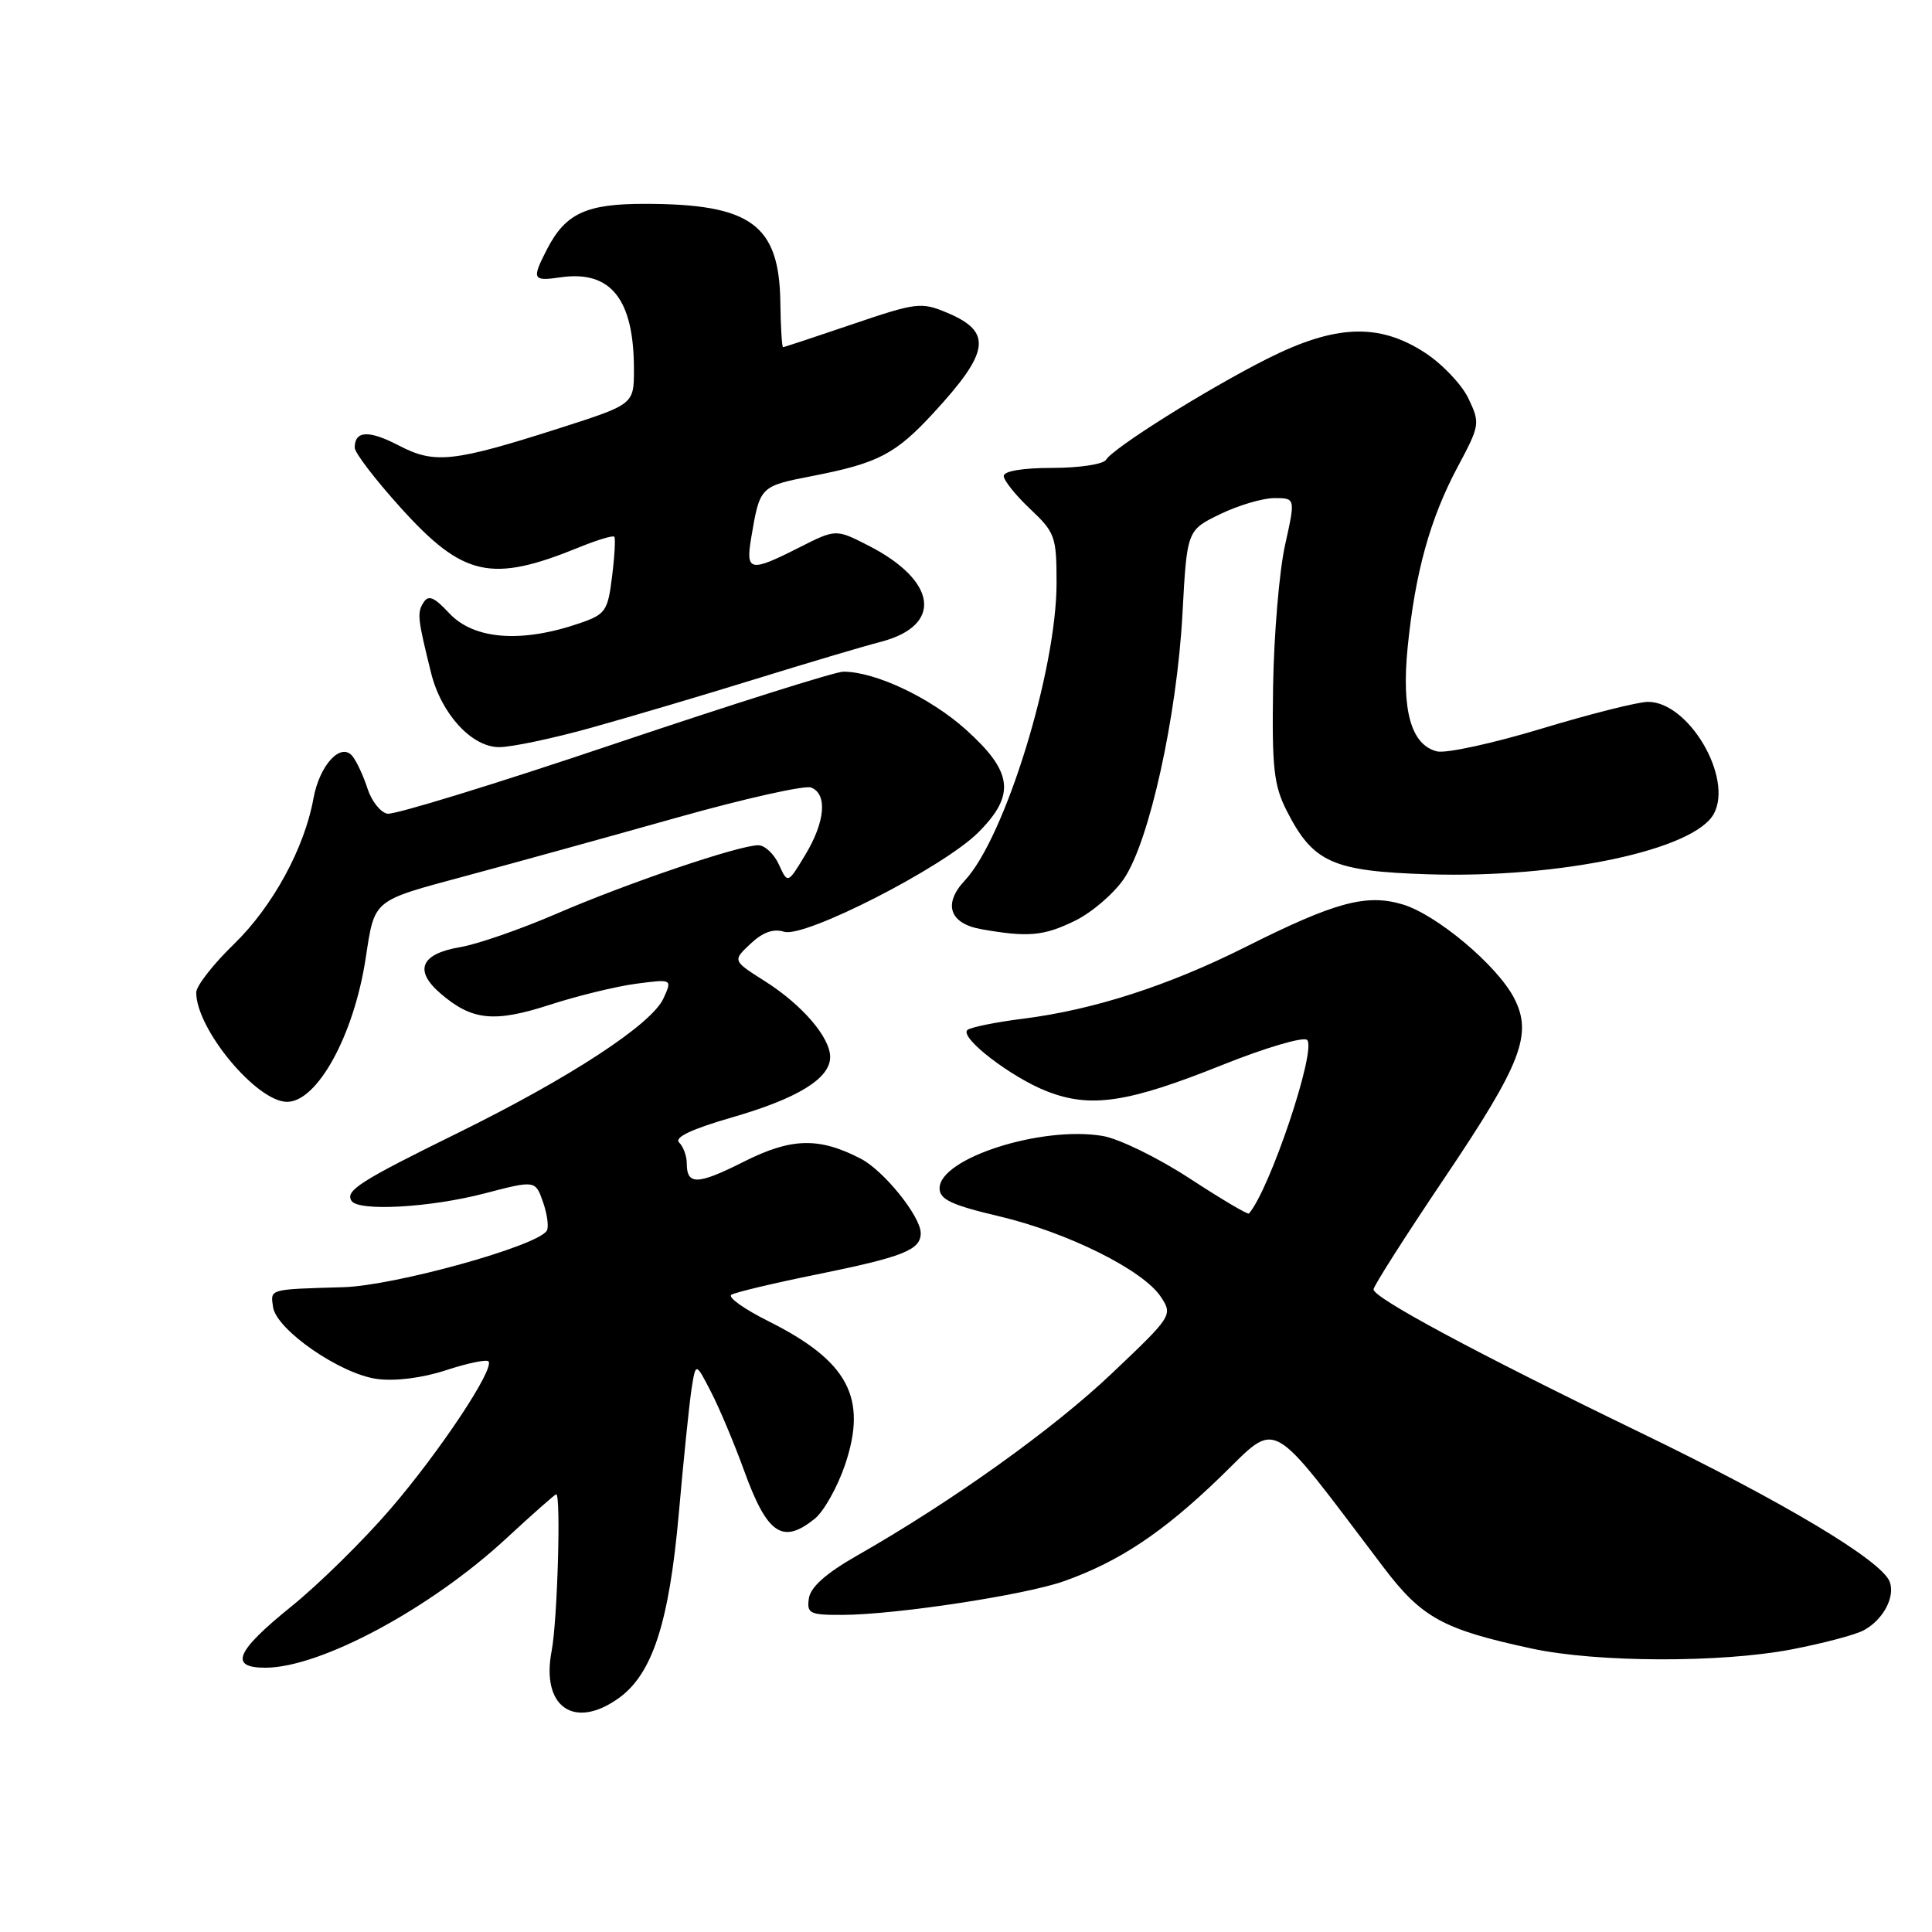 <?xml version="1.0" encoding="UTF-8" standalone="no"?>
<!DOCTYPE svg PUBLIC "-//W3C//DTD SVG 1.1//EN" "http://www.w3.org/Graphics/SVG/1.1/DTD/svg11.dtd" >
<svg xmlns="http://www.w3.org/2000/svg" xmlns:xlink="http://www.w3.org/1999/xlink" version="1.1" viewBox="0 0 256 256">
 <g >
 <path fill="currentColor"
d=" M 81.96 225.03 C 86.45 221.83 88.66 215.03 89.95 200.50 C 90.58 193.35 91.34 185.93 91.64 184.00 C 92.19 180.50 92.19 180.50 94.22 184.45 C 95.34 186.62 97.31 191.31 98.60 194.87 C 101.66 203.31 103.69 204.69 107.97 201.23 C 109.17 200.26 110.97 197.04 111.97 194.10 C 114.98 185.19 112.39 180.35 101.79 175.05 C 98.59 173.45 96.39 171.88 96.91 171.56 C 97.43 171.24 102.50 170.03 108.18 168.88 C 119.70 166.54 122.00 165.63 122.00 163.40 C 122.00 161.18 117.11 155.11 114.05 153.53 C 108.51 150.66 104.86 150.76 98.58 153.92 C 92.41 157.03 91.00 157.07 91.00 154.14 C 91.00 153.18 90.55 151.95 89.99 151.39 C 89.31 150.71 91.61 149.62 97.03 148.05 C 105.72 145.54 110.00 142.90 110.00 140.06 C 110.00 137.46 106.28 133.13 101.35 130.01 C 97.06 127.29 97.06 127.29 99.45 125.05 C 101.07 123.52 102.49 123.02 103.89 123.46 C 106.60 124.33 125.02 114.91 129.62 110.31 C 134.59 105.34 134.23 102.29 127.99 96.68 C 123.27 92.44 115.99 89.00 111.74 89.00 C 110.69 89.00 97.04 93.31 81.41 98.57 C 65.78 103.84 52.25 108.00 51.33 107.82 C 50.42 107.65 49.23 106.15 48.70 104.50 C 48.17 102.85 47.28 100.93 46.72 100.22 C 45.19 98.28 42.34 101.35 41.53 105.82 C 40.34 112.41 36.11 120.14 31.00 125.10 C 28.25 127.76 26.00 130.65 26.00 131.51 C 26.00 136.36 34.01 146.00 38.04 146.00 C 42.05 146.00 46.89 137.18 48.45 127.00 C 49.67 119.08 49.24 119.43 61.78 116.05 C 68.23 114.32 80.80 110.84 89.72 108.33 C 98.64 105.82 106.63 104.03 107.47 104.35 C 109.67 105.20 109.35 108.91 106.68 113.31 C 104.38 117.12 104.38 117.12 103.21 114.56 C 102.57 113.15 101.34 112.00 100.48 112.00 C 97.91 112.00 83.14 117.01 73.80 121.05 C 69.01 123.12 63.25 125.12 60.98 125.50 C 55.74 126.39 54.81 128.58 58.38 131.65 C 62.54 135.23 65.49 135.53 72.88 133.13 C 76.52 131.95 81.66 130.70 84.29 130.35 C 89.09 129.72 89.09 129.72 87.91 132.30 C 86.35 135.73 75.54 142.80 60.73 150.09 C 47.68 156.51 45.73 157.76 46.57 159.11 C 47.46 160.55 56.98 160.02 64.22 158.13 C 70.94 156.38 70.94 156.38 71.96 159.30 C 72.52 160.91 72.74 162.61 72.45 163.08 C 71.19 165.12 52.30 170.36 45.50 170.56 C 35.54 170.85 35.83 170.77 36.18 173.19 C 36.62 176.21 45.09 182.07 49.97 182.72 C 52.37 183.04 55.96 182.59 59.07 181.57 C 61.90 180.64 64.44 180.11 64.72 180.38 C 65.62 181.29 58.27 192.36 51.69 200.00 C 48.14 204.12 42.26 209.91 38.62 212.85 C 31.19 218.85 30.30 221.01 35.25 220.98 C 42.55 220.92 57.05 213.13 67.04 203.89 C 70.54 200.65 73.54 198.00 73.70 198.00 C 74.35 198.00 73.86 214.76 73.10 218.73 C 71.66 226.14 76.04 229.25 81.96 225.03 Z  M 237.37 218.56 C 241.53 217.76 245.83 216.63 246.94 216.03 C 249.52 214.65 251.16 211.59 250.39 209.58 C 249.31 206.77 236.39 199.04 217.35 189.82 C 195.72 179.34 182.00 171.98 182.00 170.85 C 182.00 170.41 186.26 163.73 191.46 156.01 C 201.62 140.92 203.11 137.05 200.62 132.24 C 198.39 127.93 190.37 121.19 185.86 119.84 C 181.05 118.40 176.90 119.52 165.00 125.50 C 154.83 130.60 144.95 133.79 135.67 134.97 C 131.91 135.44 128.54 136.13 128.17 136.49 C 127.16 137.51 133.99 142.76 138.74 144.61 C 144.52 146.87 149.47 146.12 161.94 141.12 C 167.66 138.83 172.73 137.33 173.20 137.80 C 174.48 139.08 168.28 157.59 165.49 160.80 C 165.34 160.97 161.80 158.87 157.62 156.14 C 153.44 153.41 148.26 150.88 146.11 150.52 C 137.99 149.15 124.50 153.48 124.50 157.45 C 124.50 158.93 126.06 159.67 132.37 161.16 C 141.47 163.30 151.49 168.30 153.82 171.84 C 155.41 174.27 155.34 174.38 147.31 182.00 C 139.51 189.40 126.17 198.94 113.50 206.16 C 109.44 208.48 107.40 210.30 107.18 211.79 C 106.89 213.81 107.28 214.00 111.68 213.98 C 118.72 213.95 135.80 211.35 140.97 209.52 C 148.28 206.93 154.08 203.07 161.63 195.78 C 169.55 188.13 167.75 187.15 183.31 207.66 C 188.40 214.38 191.21 215.91 203.00 218.45 C 211.62 220.30 228.01 220.35 237.37 218.56 Z  M 142.43 122.01 C 144.67 120.92 147.60 118.40 148.94 116.42 C 152.29 111.48 155.94 94.94 156.68 81.38 C 157.28 70.26 157.28 70.26 161.67 68.13 C 164.08 66.96 167.32 66.00 168.86 66.00 C 171.66 66.00 171.66 66.00 170.27 72.25 C 169.51 75.69 168.80 84.12 168.69 91.00 C 168.53 101.76 168.78 104.05 170.50 107.44 C 173.99 114.30 176.57 115.45 189.32 115.85 C 206.77 116.39 224.53 112.61 227.10 107.82 C 229.66 103.03 223.76 93.00 218.37 93.00 C 217.05 93.00 210.71 94.60 204.26 96.55 C 197.82 98.50 191.58 99.86 190.40 99.56 C 186.98 98.71 185.69 94.12 186.52 85.79 C 187.51 75.88 189.48 68.76 193.12 61.92 C 196.10 56.34 196.14 56.09 194.58 52.81 C 193.70 50.95 191.09 48.21 188.79 46.72 C 182.71 42.77 176.93 43.00 167.93 47.53 C 159.93 51.56 147.53 59.33 146.55 60.93 C 146.18 61.52 142.98 62.00 139.44 62.00 C 135.54 62.00 133.00 62.42 133.00 63.07 C 133.00 63.65 134.57 65.62 136.50 67.44 C 139.80 70.55 140.00 71.10 140.00 77.24 C 140.00 88.82 133.16 111.00 127.85 116.66 C 124.93 119.77 125.80 122.37 130.01 123.12 C 136.22 124.22 138.30 124.03 142.43 122.01 Z  M 78.30 96.44 C 83.36 95.03 93.12 92.14 100.00 90.01 C 106.88 87.88 114.40 85.64 116.73 85.04 C 124.98 82.88 124.21 76.97 115.07 72.29 C 110.76 70.09 110.76 70.09 105.91 72.54 C 99.37 75.86 98.78 75.74 99.54 71.25 C 100.70 64.41 100.67 64.43 107.76 63.05 C 116.36 61.37 118.68 60.16 123.69 54.72 C 131.19 46.59 131.54 43.96 125.45 41.42 C 122.07 40.00 121.40 40.09 112.96 42.96 C 108.05 44.63 103.91 46.00 103.76 46.00 C 103.61 46.00 103.44 43.33 103.40 40.07 C 103.26 29.75 99.51 27.02 85.47 27.01 C 77.68 27.00 74.95 28.26 72.49 33.01 C 70.43 37.01 70.56 37.29 74.25 36.75 C 80.92 35.77 84.00 39.62 84.00 48.94 C 84.00 53.57 84.00 53.57 74.25 56.70 C 60.06 61.24 57.60 61.51 52.86 59.04 C 48.87 56.96 47.00 57.05 47.00 59.32 C 47.00 59.99 49.72 63.54 53.05 67.23 C 61.38 76.46 65.09 77.28 76.79 72.50 C 79.15 71.54 81.22 70.92 81.40 71.12 C 81.57 71.33 81.44 73.71 81.10 76.40 C 80.54 80.96 80.24 81.40 76.84 82.57 C 69.11 85.24 62.79 84.76 59.52 81.25 C 57.50 79.09 56.77 78.79 56.10 79.86 C 55.25 81.21 55.34 82.00 57.13 89.20 C 58.48 94.61 62.51 99.00 66.14 99.00 C 67.77 99.00 73.25 97.85 78.30 96.44 Z "/>
</g>
</svg>